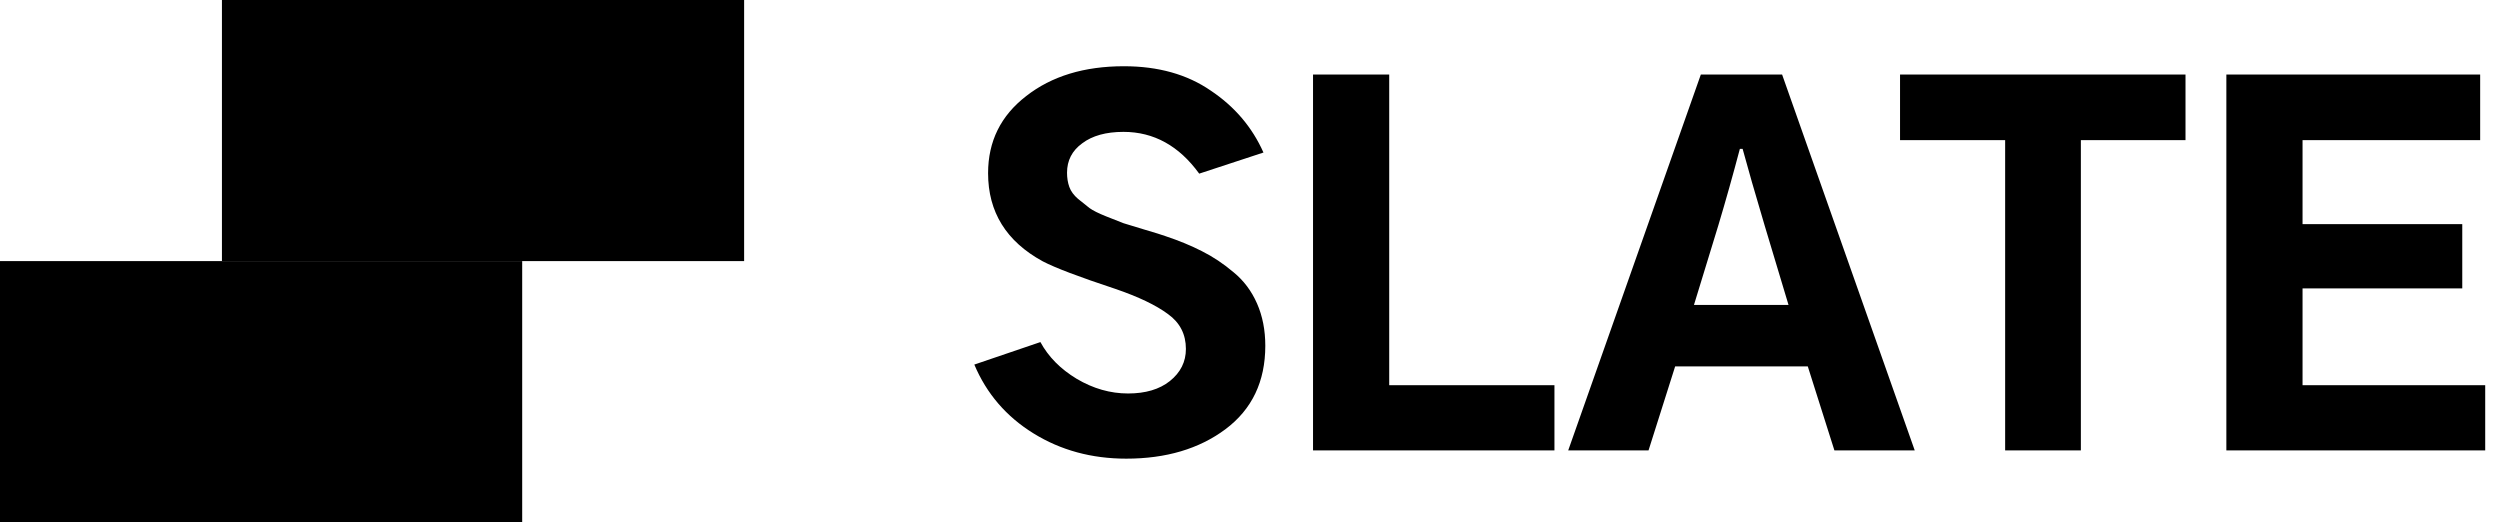 <svg viewBox="0 0 383 80" fill="none" xmlns="http://www.w3.org/2000/svg">
<path d="M149.266 55.852L159.391 52.406C160.609 54.656 162.461 56.531 164.945 58.031C167.477 59.531 170.102 60.281 172.82 60.281C175.492 60.281 177.625 59.648 179.219 58.383C180.859 57.07 181.68 55.43 181.68 53.461C181.68 51.211 180.766 49.43 178.938 48.117C177.109 46.758 174.414 45.469 170.852 44.25C165.32 42.422 161.617 41.016 159.742 40.031C154.164 36.984 151.375 32.484 151.375 26.531C151.375 21.656 153.32 17.719 157.211 14.719C161.102 11.672 166.094 10.148 172.188 10.148C177.438 10.148 181.867 11.391 185.477 13.875C189.133 16.312 191.828 19.477 193.562 23.367L183.719 26.602C180.625 22.336 176.758 20.203 172.117 20.203C169.445 20.203 167.336 20.789 165.789 21.961C164.242 23.086 163.469 24.586 163.469 26.461C163.469 27.258 163.586 27.984 163.82 28.641C164.055 29.297 164.5 29.906 165.156 30.469C165.859 31.031 166.445 31.5 166.914 31.875C167.43 32.25 168.273 32.672 169.445 33.141C170.664 33.609 171.555 33.961 172.117 34.195C172.727 34.383 173.805 34.711 175.352 35.18C176.945 35.648 178 35.977 178.516 36.164C180.625 36.867 182.5 37.641 184.141 38.484C185.828 39.328 187.445 40.406 188.992 41.719C190.539 42.984 191.734 44.578 192.578 46.5C193.422 48.422 193.844 50.578 193.844 52.969C193.844 58.453 191.805 62.719 187.727 65.766C183.695 68.766 178.633 70.266 172.539 70.266C167.242 70.266 162.508 68.977 158.336 66.398C154.164 63.82 151.141 60.305 149.266 55.852ZM201.156 69V11.414H212.828V59.016H238.141V69H201.156ZM259.516 46.711H274L270.344 34.547C268.891 29.672 267.766 25.758 266.969 22.805H266.547C265.469 26.883 264.367 30.797 263.242 34.547L259.516 46.711ZM240.25 69L260.57 11.414H273.016L293.336 69H281.031L276.953 56.133H256.633L252.555 69H240.25ZM291.086 21.469V11.414H334.82V21.469H318.789V69H307.188V21.469H291.086ZM341.078 69V11.414H379.961V21.469H352.75V34.336H377.219V44.18H352.75V59.016H380.734V69H341.078Z" fill="black"/>
<rect y="40" width="80" height="40" fill="black"/>
<rect x="34" width="80" height="40" fill="black"/>
</svg>
